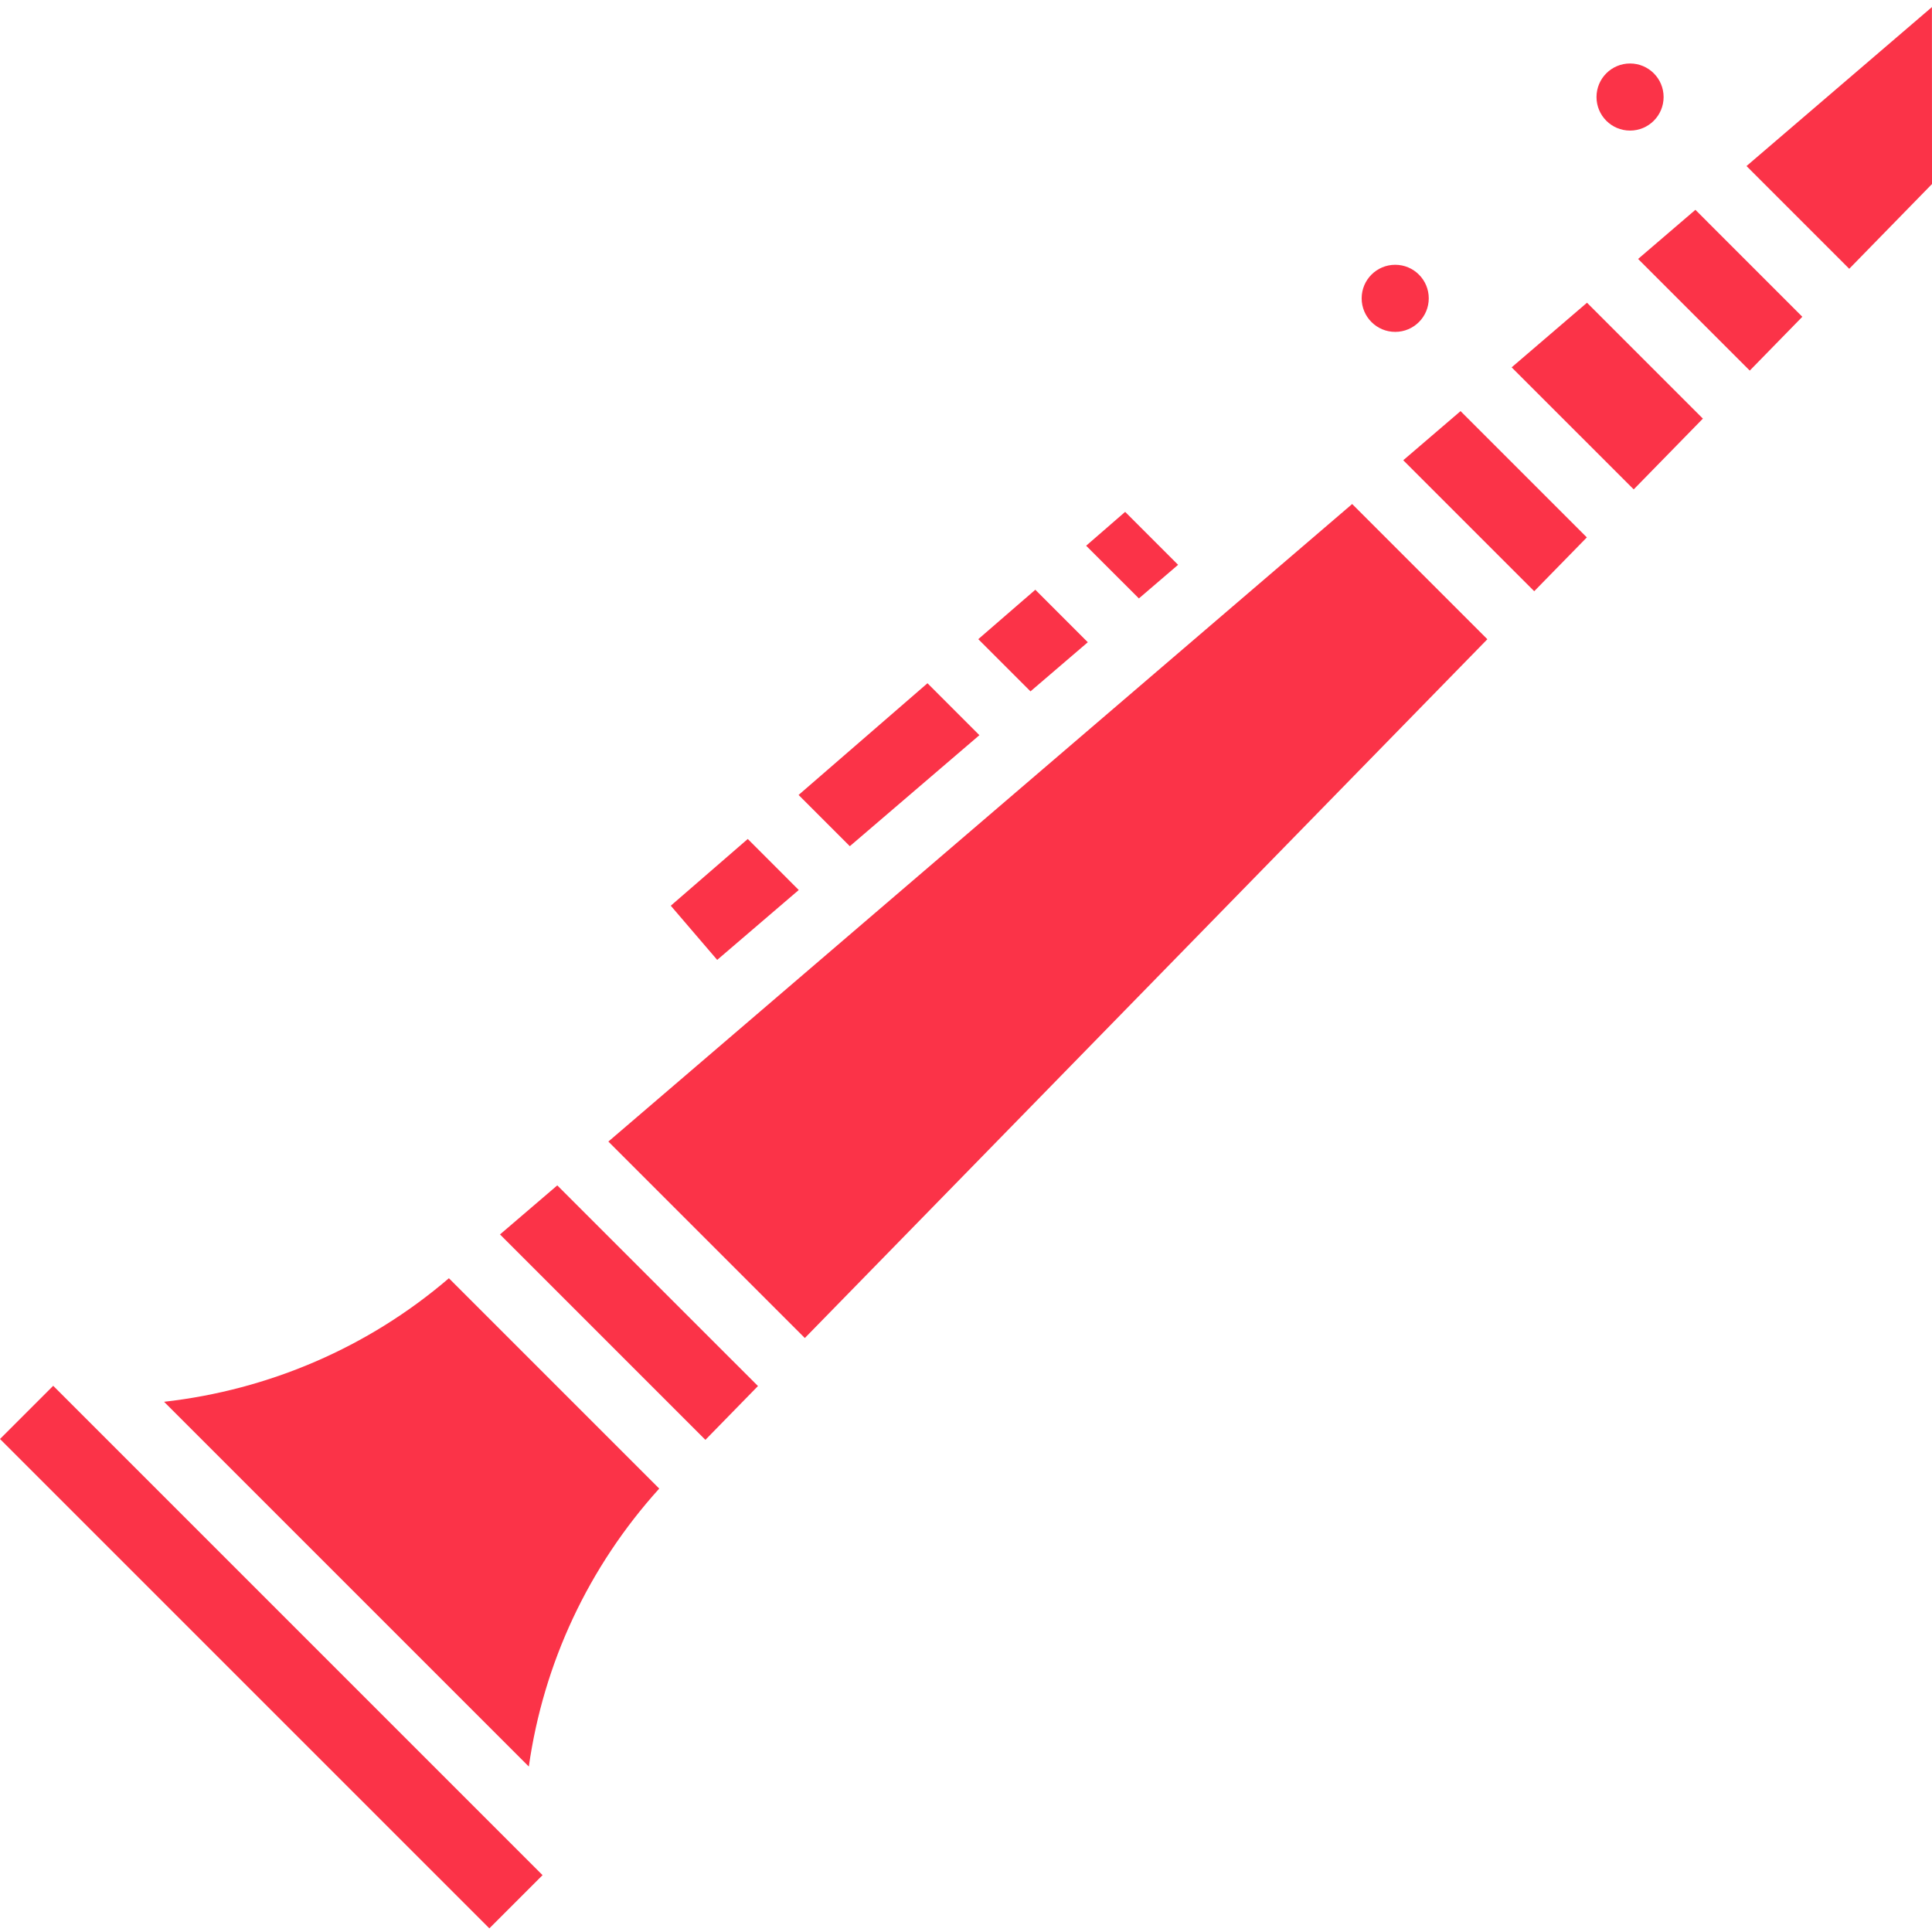 <?xml version="1.0"?>
<svg xmlns="http://www.w3.org/2000/svg" height="512px" viewBox="0 -1 460.69 460" width="512px"><g><path d="m233.539 173.961-12.379-12.383-30.734 26.637 12.215 12.219zm0 0" data-original="#000000" class="active-path" data-old_color="#000000" fill="#FB3348"/><path d="m0 341.789 12.688-12.688 116.688 116.688-12.688 12.688zm0 0" data-original="#000000" class="active-path" data-old_color="#000000" fill="#FB3348"/><path d="m396.691 21.793c0 4.418-3.582 8-8 8-4.422 0-8-3.582-8-8s3.578-8 8-8c4.418 0 8 3.582 8 8zm0 0" data-original="#000000" class="active-path" data-old_color="#000000" fill="#FB3348"/><path d="m190.465 210.879-12.16-12.168-18.359 15.914 11.07 12.918zm0 0" data-original="#000000" class="active-path" data-old_color="#000000" fill="#FB3348"/><path d="m259.387 151.801-12.512-12.52-13.602 11.785 12.449 12.445zm0 0" data-original="#000000" class="active-path" data-old_color="#000000" fill="#FB3348"/><path d="m340.691 69.793c0 4.418-3.582 8-8 8-4.422 0-8-3.582-8-8s3.578-8 8-8c4.418 0 8 3.582 8 8zm0 0" data-original="#000000" class="active-path" data-old_color="#000000" fill="#FB3348"/><path d="m280.922 133.336-12.625-12.625-9.305 8.074 12.578 12.566zm0 0" data-original="#000000" class="active-path" data-old_color="#000000" fill="#FB3348"/><path d="m119.227 293.008 48.977 48.984 12.535-12.832-47.855-47.848zm0 0" data-original="#000000" class="active-path" data-old_color="#000000" fill="#FB3348"/><path d="m360.457 86.25 29.105 29.102 16.496-16.879-27.633-27.633zm0 0" data-original="#000000" class="active-path" data-old_color="#000000" fill="#FB3348"/><path d="m390.609 60.402 26.625 26.621 12.535-12.832-25.496-25.504zm0 0" data-original="#000000" class="active-path" data-old_color="#000000" fill="#FB3348"/><path d="m106.992 303.496c-19.215 16.48-42.918 26.609-67.871 29.418l86.977 86.977c3.504-24.656 14.207-47.586 31.098-66.281l-50.152-50.152zm0 0" data-original="#000000" class="active-path" data-old_color="#000000" fill="#FB3348"/><path d="m460.672.344-44.215 37.906 24.496 24.496 19.738-20.211zm0 0" data-original="#000000" class="active-path" data-old_color="#000000" fill="#FB3348"/><path d="m334.609 108.402 31.23 31.23 12.547-12.832-30.113-30.113zm0 0" data-original="#000000" class="active-path" data-old_color="#000000" fill="#FB3348"/><path d="m145.066 270.863 46.848 46.848 162.75-166.629-32.238-32.242zm0 0" data-original="#000000" class="active-path" data-old_color="#000000" fill="#FB3348"/></g> </svg>
